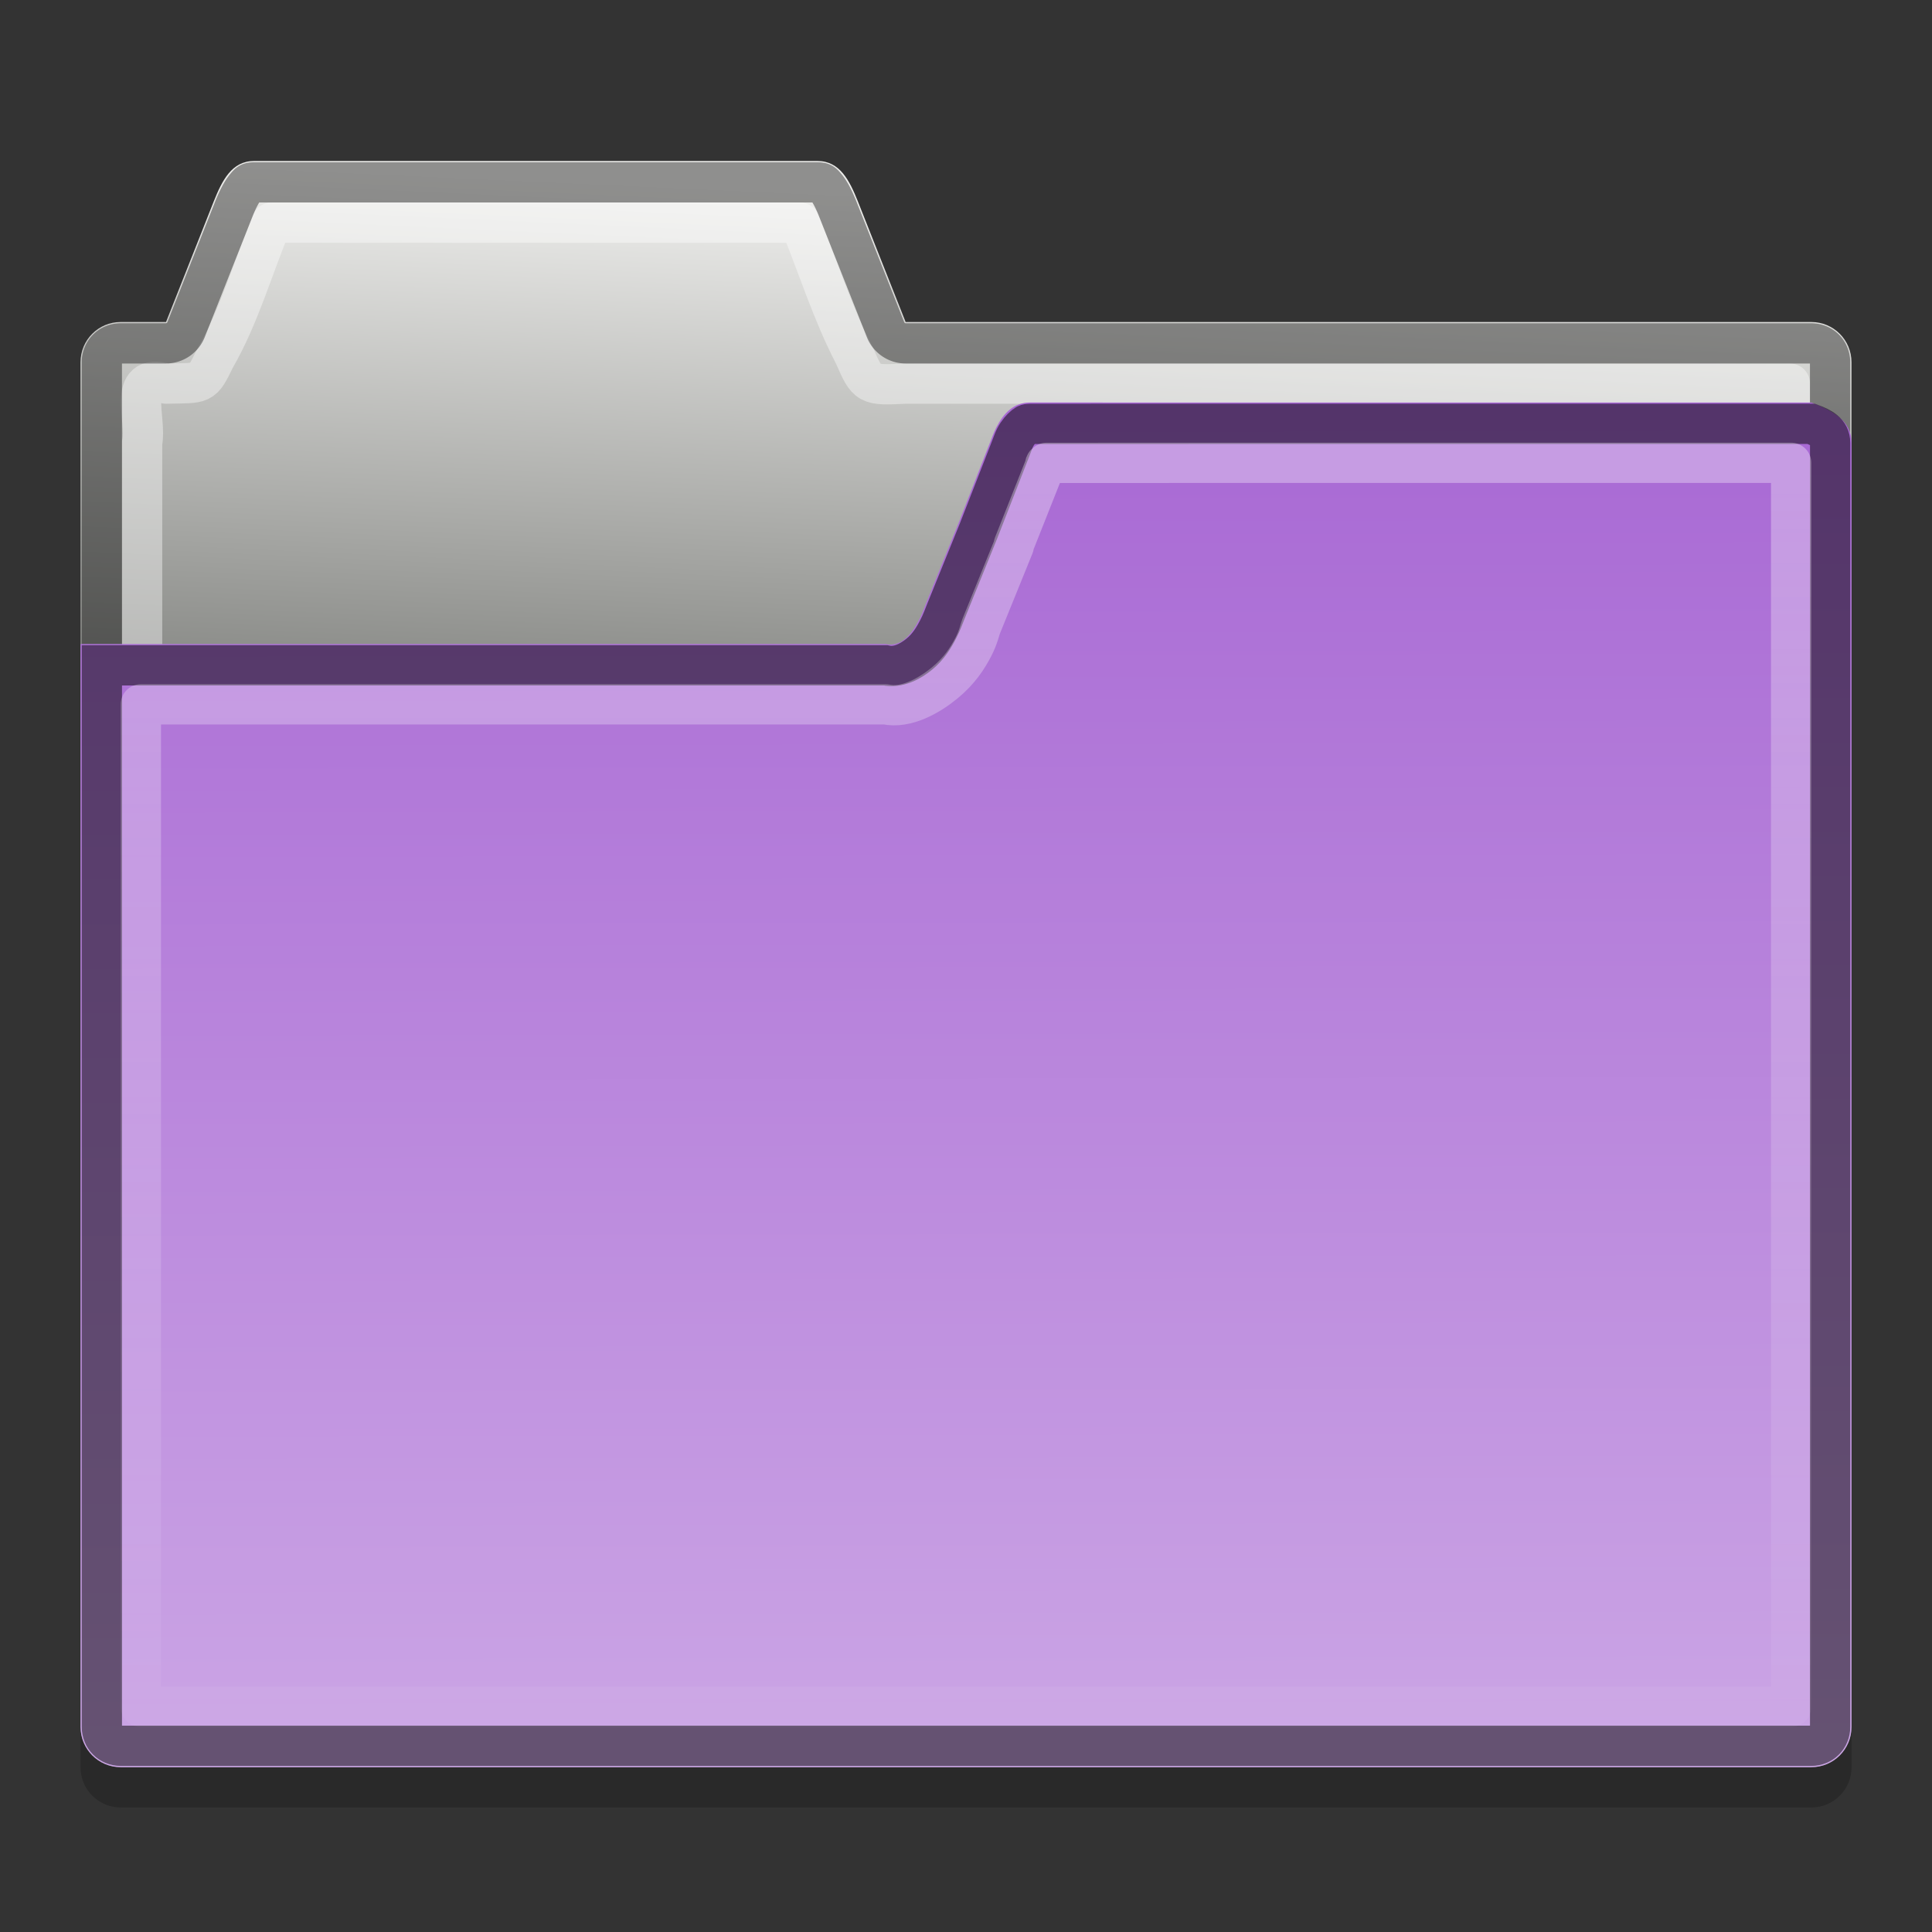 <svg xmlns="http://www.w3.org/2000/svg" xmlns:svg="http://www.w3.org/2000/svg" id="svg2" version="1.1" viewBox="0 0 48 48"><rect x="0" y="0" width="48" height="48" fill="#333333" stroke="none"/><defs id="defs4"><linearGradient id="0" x2="0" y1="-6.975" y2="47.556" gradientUnits="userSpaceOnUse"><stop id="stop7" stop-color="#fff"/><stop id="stop9" offset="1" stop-color="#fff" stop-opacity="0"/></linearGradient><linearGradient id="1" x1="3.153" x2="2.281" y1="3.993" y2="22.971" gradientUnits="userSpaceOnUse"><stop id="stop12" stop-color="#eeeeec"/><stop id="stop14" offset="1" stop-color="#555753"/></linearGradient><linearGradient id="2" x1="45.932" x2="46" y1="9.868" y2="43.631" gradientUnits="userSpaceOnUse"><stop id="stop17" stop-color="#a868d4"/><stop id="stop19" offset="1" stop-color="#cba5e5"/></linearGradient></defs><g id="g21" color="#000"><g id="g23" fill-rule="evenodd"><path id="path25" d="m 25.594,11 c -0.415,0 -0.663,0.271 -0.844,0.625 -0.06,0.118 -0.105,0.246 -0.156,0.375 l -0.781,2 -0.812,2 c -0.051,0.129 -0.096,0.257 -0.156,0.375 -0.18,0.354 -0.438,0.713 -0.844,0.625 l -9.188,0 -4.812,0 -6,0 0,26.906 c 0,0.554 0.446,1 1,1 l 42,0 c 0.554,0 1,-0.446 1,-1 l 0,-31.906 c 0,-0.554 -0.48,-0.808 -1,-1 l -5.406,0 -8.594,0 z" opacity=".2"/><path id="path27" fill="url(#1)" d="m 6.312,4 c -0.554,0 -0.794,0.486 -1,1 L 4.125,8 3,8 C 2.446,8 2,8.446 2,9 l 0,33.906 c 0,0.554 0.446,1 1,1 l 42,0 c 0.554,0 1,-0.446 1,-1 L 46,9 C 46,8.446 45.554,8 45,8 L 22.5,8 21.312,5 c -0.206,-0.514 -0.446,-1 -1,-1 l -14,0 z"/></g><g id="g29" fill="none"><path id="path31" stroke="#fff" stroke-linejoin="round" d="M 6.75,5.531 C 6.283,6.645 5.948,7.852 5.345,8.897 5.009,9.583 5.049,9.509 4.125,9.531 c -0.984,-0.296 -0.47,0.904 -0.594,1.469 0,10.458 0,20.917 0,31.375 13.646,0 27.292,0 40.938,0 0,-10.948 0,-21.896 0,-32.844 -7.323,0 -14.646,0 -21.969,0 -0.946,0.044 -0.945,0.049 -1.277,-0.71 -0.544,-1.045 -0.904,-2.198 -1.348,-3.29 -4.375,0 -8.75,0 -13.125,0 z" opacity=".4"/><path id="path33" stroke="#000" d="m 6.312,4.531 c -0.12,0 -0.135,0.024 -0.219,0.125 C 6.01,4.757 5.91,4.943 5.812,5.187 l -1.188,3 a 0.538,0.538 0 0 1 -0.5,0.344 l -1.125,0 c -0.265,0 -0.469,0.204 -0.469,0.469 l 0,33.906 c 0,0.265 0.204,0.469 0.469,0.469 l 42,0 c 0.265,0 0.469,-0.204 0.469,-0.469 l 0,-33.906 C 45.469,8.735 45.265,8.531 45,8.531 l -22.5,0 A 0.538,0.538 0 0 1 22,8.187 l -1.188,-3 C 20.715,4.943 20.615,4.757 20.531,4.656 20.447,4.555 20.432,4.531 20.312,4.531 l -14,0 z" opacity=".4"/></g><path id="path35" fill="url(#2)" fill-rule="evenodd" d="m 25.594,10 c -0.415,0 -0.663,0.271 -0.844,0.625 -0.06,0.118 -0.105,0.246 -0.156,0.375 l -0.781,2 -0.812,2 c -0.051,0.129 -0.096,0.257 -0.156,0.375 -0.18,0.354 -0.438,0.713 -0.844,0.625 l -9.188,0 -4.812,0 -6,0 0,26.906 c 0,0.554 0.446,1 1,1 l 42,0 c 0.554,0 1,-0.446 1,-1 l 0,-31.906 c 0,-0.554 -0.48,-0.808 -1,-1 l -5.406,0 -8.594,0 z"/><g id="g37" fill="none"><path id="path39" stroke="#000" d="m 25.594,10.531 c -0.091,0 -0.103,0.019 -0.156,0.062 -0.054,0.044 -0.149,0.144 -0.219,0.281 -0.037,0.073 -0.068,0.169 -0.125,0.312 l -0.781,2 -0.812,2 c -0.045,0.114 -0.104,0.275 -0.188,0.438 -0.11,0.216 -0.249,0.445 -0.469,0.625 -0.219,0.18 -0.526,0.35 -0.844,0.281 l -9.188,0 -4.812,0 -5.469,0 0,26.375 c 0,0.265 0.204,0.469 0.469,0.469 l 42,0 c 0.265,0 0.469,-0.204 0.469,-0.469 l 0,-31.906 c 0,-0.265 -0.22,-0.377 -0.469,-0.469 l -5.406,0 -8.594,0 z" opacity=".5"/><path id="path41" stroke="url(#0)" stroke-linejoin="round" d="m 26,11.5 c -0.008,0.019 -0.022,0.008 -0.031,0.031 l 0,0.031 -0.781,1.969 c 1.09e-4,0.01 1.09e-4,0.021 0,0.031 l -0.812,2 c -0.035,0.087 -0.064,0.258 -0.188,0.5 -0.146,0.286 -0.352,0.605 -0.719,0.906 -0.366,0.301 -0.948,0.645 -1.469,0.531 l -9.188,0 -4.812,0 -4.5,0 0,24.906 41,0 0,-30.906 -4.906,0 -8.594,0 z" opacity=".5"/></g></g></svg>